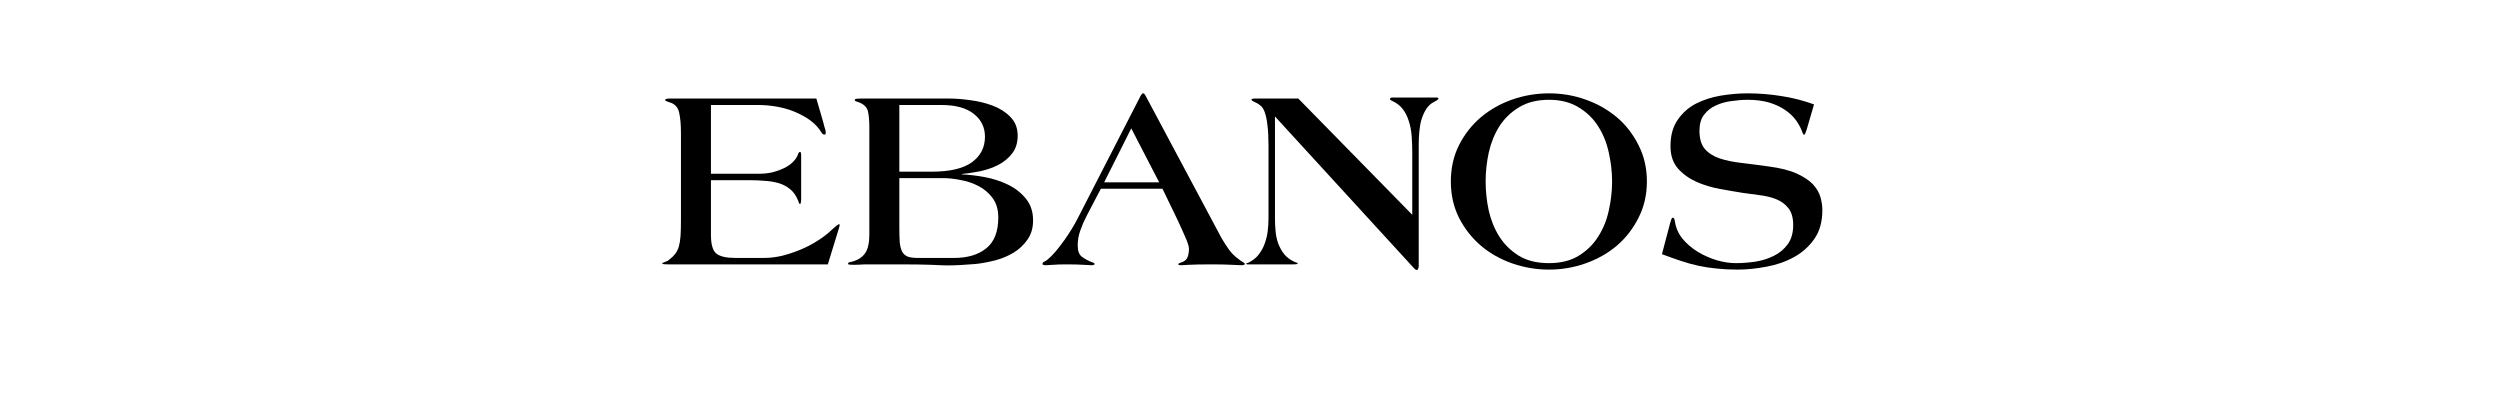<svg xmlns="http://www.w3.org/2000/svg" xmlns:xlink="http://www.w3.org/1999/xlink" width="250" zoomAndPan="magnify" viewBox="0 0 187.5 30" height="40" preserveAspectRatio="xMidYMid meet" version="1.0"><defs><g/></defs><g fill="#000000" fill-opacity="1"><g transform="translate(49.415, 19.829)"><g><path d="M 13.562 -2.953 C 13.562 -2.93 13.555 -2.91 13.547 -2.891 C 13.547 -2.867 13.539 -2.836 13.531 -2.797 L 12.672 0 L 0.828 0 C 0.609 0 0.457 -0.004 0.375 -0.016 C 0.289 -0.023 0.25 -0.047 0.25 -0.078 C 0.25 -0.098 0.32 -0.133 0.469 -0.188 C 0.625 -0.238 0.734 -0.301 0.797 -0.375 C 0.973 -0.508 1.117 -0.648 1.234 -0.797 C 1.348 -0.953 1.438 -1.133 1.5 -1.344 C 1.562 -1.562 1.602 -1.82 1.625 -2.125 C 1.645 -2.426 1.656 -2.801 1.656 -3.25 L 1.656 -9.859 C 1.656 -10.492 1.609 -11.008 1.516 -11.406 C 1.422 -11.801 1.18 -12.051 0.797 -12.156 C 0.734 -12.176 0.66 -12.203 0.578 -12.234 C 0.504 -12.266 0.469 -12.297 0.469 -12.328 C 0.469 -12.359 0.492 -12.383 0.547 -12.406 C 0.598 -12.426 0.691 -12.438 0.828 -12.438 L 11.812 -12.438 L 12.344 -10.609 C 12.363 -10.504 12.395 -10.383 12.438 -10.25 C 12.488 -10.125 12.516 -10.004 12.516 -9.891 C 12.516 -9.785 12.484 -9.734 12.422 -9.734 C 12.328 -9.734 12.25 -9.789 12.188 -9.906 C 11.977 -10.25 11.703 -10.547 11.359 -10.797 C 11.016 -11.047 10.629 -11.258 10.203 -11.438 C 9.785 -11.613 9.336 -11.742 8.859 -11.828 C 8.391 -11.91 7.93 -11.953 7.484 -11.953 L 3.906 -11.953 L 3.906 -6.797 L 7.5 -6.797 C 7.852 -6.797 8.191 -6.832 8.516 -6.906 C 8.836 -6.988 9.129 -7.094 9.391 -7.219 C 9.66 -7.352 9.883 -7.508 10.062 -7.688 C 10.25 -7.875 10.375 -8.066 10.438 -8.266 C 10.477 -8.379 10.531 -8.438 10.594 -8.438 C 10.645 -8.438 10.672 -8.336 10.672 -8.141 L 10.672 -4.938 C 10.672 -4.77 10.66 -4.66 10.641 -4.609 C 10.629 -4.555 10.613 -4.531 10.594 -4.531 C 10.551 -4.531 10.52 -4.555 10.5 -4.609 C 10.488 -4.672 10.469 -4.734 10.438 -4.797 C 10.289 -5.16 10.094 -5.441 9.844 -5.641 C 9.594 -5.848 9.305 -6 8.984 -6.094 C 8.66 -6.188 8.316 -6.242 7.953 -6.266 C 7.598 -6.297 7.254 -6.312 6.922 -6.312 L 3.906 -6.312 L 3.906 -2.219 C 3.906 -1.5 4.039 -1.031 4.312 -0.812 C 4.582 -0.594 5.051 -0.484 5.719 -0.484 L 7.906 -0.484 C 8.32 -0.484 8.758 -0.535 9.219 -0.641 C 9.676 -0.754 10.133 -0.906 10.594 -1.094 C 11.051 -1.281 11.484 -1.504 11.891 -1.766 C 12.305 -2.023 12.672 -2.305 12.984 -2.609 C 13.098 -2.711 13.207 -2.805 13.312 -2.891 C 13.414 -2.973 13.484 -3.016 13.516 -3.016 C 13.547 -3.016 13.562 -2.992 13.562 -2.953 Z M 13.562 -2.953 "/></g></g></g><g fill="#000000" fill-opacity="1"><g transform="translate(63.45, 19.829)"><g><path d="M 14.031 -3.297 C 14.031 -2.734 13.891 -2.254 13.609 -1.859 C 13.336 -1.461 12.988 -1.133 12.562 -0.875 C 12.145 -0.625 11.68 -0.43 11.172 -0.297 C 10.672 -0.172 10.191 -0.082 9.734 -0.031 C 9.359 0 8.984 0.023 8.609 0.047 C 8.234 0.066 7.914 0.078 7.656 0.078 C 7.438 0.078 7.008 0.062 6.375 0.031 C 5.75 0.008 5.008 0 4.156 0 L 1.594 0 C 1.395 0 1.227 0.004 1.094 0.016 C 0.969 0.023 0.832 0.031 0.688 0.031 C 0.457 0.031 0.312 0.023 0.25 0.016 C 0.188 0.004 0.156 -0.008 0.156 -0.031 C 0.156 -0.102 0.188 -0.145 0.25 -0.156 C 0.312 -0.164 0.395 -0.188 0.5 -0.219 C 0.914 -0.332 1.227 -0.539 1.438 -0.844 C 1.645 -1.145 1.75 -1.602 1.75 -2.219 L 1.75 -10.266 C 1.75 -10.805 1.711 -11.219 1.641 -11.5 C 1.566 -11.789 1.344 -12.008 0.969 -12.156 C 0.875 -12.188 0.797 -12.211 0.734 -12.234 C 0.68 -12.254 0.656 -12.289 0.656 -12.344 C 0.656 -12.383 0.703 -12.41 0.797 -12.422 C 0.891 -12.43 0.988 -12.438 1.094 -12.438 L 7.781 -12.438 C 8.238 -12.438 8.758 -12.395 9.344 -12.312 C 9.926 -12.238 10.477 -12.102 11 -11.906 C 11.531 -11.707 11.973 -11.426 12.328 -11.062 C 12.691 -10.695 12.875 -10.227 12.875 -9.656 C 12.875 -9.113 12.734 -8.664 12.453 -8.312 C 12.18 -7.957 11.832 -7.672 11.406 -7.453 C 10.988 -7.242 10.535 -7.086 10.047 -6.984 C 9.566 -6.891 9.113 -6.82 8.688 -6.781 L 8.688 -6.75 C 9.219 -6.727 9.789 -6.66 10.406 -6.547 C 11.031 -6.43 11.609 -6.242 12.141 -5.984 C 12.68 -5.723 13.129 -5.375 13.484 -4.938 C 13.848 -4.5 14.031 -3.953 14.031 -3.297 Z M 10.422 -9.578 C 10.422 -10.273 10.145 -10.844 9.594 -11.281 C 9.039 -11.727 8.238 -11.953 7.188 -11.953 L 4 -11.953 L 4 -6.953 L 6.422 -6.953 C 7.785 -6.953 8.789 -7.188 9.438 -7.656 C 10.094 -8.133 10.422 -8.773 10.422 -9.578 Z M 11.422 -3.516 C 11.422 -4.098 11.281 -4.582 11 -4.969 C 10.719 -5.352 10.363 -5.656 9.938 -5.875 C 9.52 -6.094 9.07 -6.242 8.594 -6.328 C 8.125 -6.422 7.703 -6.469 7.328 -6.469 L 4 -6.469 L 4 -2.844 C 4 -2.363 4.008 -1.969 4.031 -1.656 C 4.062 -1.352 4.125 -1.113 4.219 -0.938 C 4.32 -0.77 4.461 -0.648 4.641 -0.578 C 4.828 -0.516 5.078 -0.484 5.391 -0.484 L 8.109 -0.484 C 9.117 -0.484 9.922 -0.723 10.516 -1.203 C 11.117 -1.68 11.422 -2.453 11.422 -3.516 Z M 11.422 -3.516 "/></g></g></g><g fill="#000000" fill-opacity="1"><g transform="translate(78.203, 19.829)"><g><path d="M 15.156 -0.031 C 15.156 0.031 15.066 0.062 14.891 0.062 C 14.828 0.062 14.586 0.051 14.172 0.031 C 13.766 0.008 13.281 0 12.719 0 C 11.906 0 11.32 0.008 10.969 0.031 C 10.625 0.051 10.422 0.062 10.359 0.062 C 10.234 0.062 10.172 0.039 10.172 0 C 10.172 -0.062 10.254 -0.113 10.422 -0.156 C 10.641 -0.227 10.785 -0.352 10.859 -0.531 C 10.93 -0.707 10.969 -0.922 10.969 -1.172 C 10.969 -1.348 10.875 -1.645 10.688 -2.062 C 10.508 -2.477 10.312 -2.914 10.094 -3.375 L 8.984 -5.672 L 4.359 -5.672 L 3.297 -3.641 C 3.117 -3.297 2.961 -2.938 2.828 -2.562 C 2.691 -2.195 2.625 -1.816 2.625 -1.422 C 2.625 -1.004 2.734 -0.719 2.953 -0.562 C 3.172 -0.406 3.41 -0.273 3.672 -0.172 C 3.816 -0.129 3.891 -0.082 3.891 -0.031 C 3.891 0.031 3.812 0.062 3.656 0.062 C 3.594 0.062 3.395 0.051 3.062 0.031 C 2.727 0.008 2.289 0 1.75 0 C 1.363 0 1.039 0.008 0.781 0.031 C 0.531 0.051 0.348 0.062 0.234 0.062 C 0.066 0.062 -0.016 0.031 -0.016 -0.031 C -0.016 -0.102 0.023 -0.16 0.109 -0.203 C 0.203 -0.242 0.281 -0.289 0.344 -0.344 C 0.539 -0.5 0.75 -0.707 0.969 -0.969 C 1.188 -1.227 1.398 -1.504 1.609 -1.797 C 1.816 -2.086 2.008 -2.379 2.188 -2.672 C 2.363 -2.961 2.504 -3.211 2.609 -3.422 L 7.359 -12.672 C 7.43 -12.773 7.477 -12.828 7.5 -12.828 L 7.547 -12.828 C 7.598 -12.828 7.648 -12.773 7.703 -12.672 L 13.406 -1.984 C 13.582 -1.68 13.77 -1.391 13.969 -1.109 C 14.164 -0.836 14.414 -0.594 14.719 -0.375 C 14.82 -0.289 14.922 -0.223 15.016 -0.172 C 15.109 -0.129 15.156 -0.082 15.156 -0.031 Z M 6.641 -10.203 L 4.609 -6.156 L 8.734 -6.156 Z M 6.641 -10.203 "/></g></g></g><g fill="#000000" fill-opacity="1"><g transform="translate(93.326, 19.829)"><g><path d="M 14.562 -12.438 C 14.562 -12.383 14.453 -12.301 14.234 -12.188 C 13.992 -12.07 13.801 -11.898 13.656 -11.672 C 13.508 -11.453 13.391 -11.195 13.297 -10.906 C 13.211 -10.625 13.156 -10.316 13.125 -9.984 C 13.094 -9.648 13.078 -9.316 13.078 -8.984 L 13.078 0.141 C 13.078 0.203 13.062 0.266 13.031 0.328 C 13.008 0.391 12.984 0.422 12.953 0.422 C 12.879 0.422 12.812 0.383 12.75 0.312 C 12.688 0.25 12.613 0.172 12.531 0.078 L 2.297 -11.094 L 2.297 -3.453 C 2.297 -3.117 2.312 -2.789 2.344 -2.469 C 2.375 -2.145 2.441 -1.836 2.547 -1.547 C 2.66 -1.254 2.812 -0.988 3 -0.75 C 3.195 -0.52 3.453 -0.332 3.766 -0.188 C 3.836 -0.164 3.895 -0.145 3.938 -0.125 C 3.977 -0.113 4 -0.098 4 -0.078 C 4 -0.047 3.969 -0.023 3.906 -0.016 C 3.852 -0.004 3.742 0 3.578 0 L 0.312 0 C 0.195 0 0.141 -0.008 0.141 -0.031 C 0.141 -0.082 0.18 -0.109 0.266 -0.109 C 0.598 -0.266 0.863 -0.469 1.062 -0.719 C 1.258 -0.969 1.41 -1.238 1.516 -1.531 C 1.629 -1.832 1.707 -2.145 1.75 -2.469 C 1.789 -2.801 1.812 -3.129 1.812 -3.453 L 1.812 -8.906 C 1.812 -9.52 1.785 -10.023 1.734 -10.422 C 1.691 -10.816 1.629 -11.129 1.547 -11.359 C 1.473 -11.586 1.379 -11.754 1.266 -11.859 C 1.148 -11.973 1.02 -12.062 0.875 -12.125 C 0.645 -12.227 0.531 -12.301 0.531 -12.344 C 0.531 -12.406 0.625 -12.438 0.812 -12.438 L 4.047 -12.438 L 12.594 -3.719 L 12.594 -8.359 C 12.594 -8.805 12.578 -9.234 12.547 -9.641 C 12.516 -10.055 12.441 -10.43 12.328 -10.766 C 12.223 -11.109 12.07 -11.406 11.875 -11.656 C 11.676 -11.914 11.41 -12.117 11.078 -12.266 C 10.973 -12.305 10.922 -12.359 10.922 -12.422 C 10.922 -12.484 11.004 -12.516 11.172 -12.516 L 14.359 -12.516 C 14.492 -12.516 14.562 -12.488 14.562 -12.438 Z M 14.562 -12.438 "/></g></g></g><g fill="#000000" fill-opacity="1"><g transform="translate(108.079, 19.829)"><g><path d="M 15.438 -6.219 C 15.438 -5.219 15.227 -4.312 14.812 -3.5 C 14.406 -2.688 13.863 -1.988 13.188 -1.406 C 12.508 -0.832 11.727 -0.391 10.844 -0.078 C 9.969 0.234 9.051 0.391 8.094 0.391 C 7.145 0.391 6.223 0.234 5.328 -0.078 C 4.441 -0.391 3.66 -0.832 2.984 -1.406 C 2.305 -1.988 1.758 -2.688 1.344 -3.5 C 0.938 -4.312 0.734 -5.219 0.734 -6.219 C 0.734 -7.219 0.938 -8.125 1.344 -8.938 C 1.758 -9.758 2.305 -10.457 2.984 -11.031 C 3.66 -11.602 4.441 -12.047 5.328 -12.359 C 6.223 -12.672 7.145 -12.828 8.094 -12.828 C 9.051 -12.828 9.969 -12.672 10.844 -12.359 C 11.727 -12.047 12.508 -11.602 13.188 -11.031 C 13.863 -10.457 14.406 -9.758 14.812 -8.938 C 15.227 -8.125 15.438 -7.219 15.438 -6.219 Z M 12.828 -6.219 C 12.828 -6.945 12.742 -7.672 12.578 -8.391 C 12.422 -9.117 12.156 -9.773 11.781 -10.359 C 11.414 -10.941 10.926 -11.414 10.312 -11.781 C 9.707 -12.156 8.969 -12.344 8.094 -12.344 C 7.207 -12.344 6.457 -12.156 5.844 -11.781 C 5.238 -11.414 4.75 -10.941 4.375 -10.359 C 4.008 -9.773 3.742 -9.117 3.578 -8.391 C 3.422 -7.672 3.344 -6.945 3.344 -6.219 C 3.344 -5.488 3.422 -4.758 3.578 -4.031 C 3.742 -3.312 4.008 -2.66 4.375 -2.078 C 4.75 -1.492 5.238 -1.016 5.844 -0.641 C 6.457 -0.273 7.207 -0.094 8.094 -0.094 C 8.969 -0.094 9.707 -0.273 10.312 -0.641 C 10.926 -1.016 11.414 -1.492 11.781 -2.078 C 12.156 -2.66 12.422 -3.312 12.578 -4.031 C 12.742 -4.758 12.828 -5.488 12.828 -6.219 Z M 12.828 -6.219 "/></g></g></g><g fill="#000000" fill-opacity="1"><g transform="translate(124.271, 19.829)"><g><path d="M 12.406 -4.062 C 12.406 -3.207 12.207 -2.492 11.812 -1.922 C 11.414 -1.348 10.906 -0.891 10.281 -0.547 C 9.656 -0.203 8.969 0.035 8.219 0.172 C 7.469 0.316 6.742 0.391 6.047 0.391 C 5.473 0.391 4.953 0.363 4.484 0.312 C 4.023 0.27 3.578 0.203 3.141 0.109 C 2.711 0.016 2.273 -0.102 1.828 -0.25 C 1.391 -0.395 0.906 -0.566 0.375 -0.766 L 0.984 -3.078 C 1.035 -3.254 1.07 -3.367 1.094 -3.422 C 1.113 -3.473 1.148 -3.5 1.203 -3.5 C 1.266 -3.5 1.312 -3.414 1.344 -3.25 C 1.406 -2.77 1.594 -2.332 1.906 -1.938 C 2.227 -1.551 2.609 -1.223 3.047 -0.953 C 3.492 -0.68 3.973 -0.469 4.484 -0.312 C 4.992 -0.164 5.469 -0.094 5.906 -0.094 C 6.375 -0.094 6.863 -0.129 7.375 -0.203 C 7.883 -0.285 8.348 -0.43 8.766 -0.641 C 9.191 -0.848 9.539 -1.141 9.812 -1.516 C 10.082 -1.891 10.219 -2.367 10.219 -2.953 C 10.219 -3.492 10.098 -3.914 9.859 -4.219 C 9.617 -4.52 9.312 -4.742 8.938 -4.891 C 8.57 -5.035 8.172 -5.133 7.734 -5.188 C 7.297 -5.25 6.875 -5.305 6.469 -5.359 C 5.945 -5.441 5.367 -5.539 4.734 -5.656 C 4.109 -5.77 3.52 -5.945 2.969 -6.188 C 2.414 -6.438 1.953 -6.77 1.578 -7.188 C 1.203 -7.613 1.016 -8.172 1.016 -8.859 C 1.016 -9.66 1.191 -10.316 1.547 -10.828 C 1.898 -11.348 2.352 -11.754 2.906 -12.047 C 3.469 -12.336 4.094 -12.539 4.781 -12.656 C 5.469 -12.77 6.141 -12.828 6.797 -12.828 C 7.66 -12.828 8.504 -12.758 9.328 -12.625 C 10.16 -12.5 10.977 -12.289 11.781 -12 L 11.234 -10.125 C 11.18 -9.969 11.141 -9.859 11.109 -9.797 C 11.086 -9.742 11.066 -9.719 11.047 -9.719 C 11.016 -9.719 10.977 -9.754 10.938 -9.828 C 10.82 -10.172 10.656 -10.492 10.438 -10.797 C 10.219 -11.098 9.938 -11.363 9.594 -11.594 C 9.258 -11.82 8.863 -12.004 8.406 -12.141 C 7.945 -12.273 7.422 -12.344 6.828 -12.344 C 6.43 -12.344 6.02 -12.312 5.594 -12.25 C 5.164 -12.195 4.773 -12.086 4.422 -11.922 C 4.066 -11.766 3.77 -11.531 3.531 -11.219 C 3.301 -10.914 3.188 -10.52 3.188 -10.031 C 3.188 -9.445 3.316 -8.992 3.578 -8.672 C 3.848 -8.359 4.219 -8.117 4.688 -7.953 C 5.156 -7.797 5.707 -7.68 6.344 -7.609 C 6.977 -7.535 7.66 -7.445 8.391 -7.344 C 9.266 -7.227 9.961 -7.051 10.484 -6.812 C 11.016 -6.57 11.422 -6.301 11.703 -6 C 11.984 -5.695 12.172 -5.375 12.266 -5.031 C 12.359 -4.695 12.406 -4.375 12.406 -4.062 Z M 12.406 -4.062 "/></g></g></g></svg>